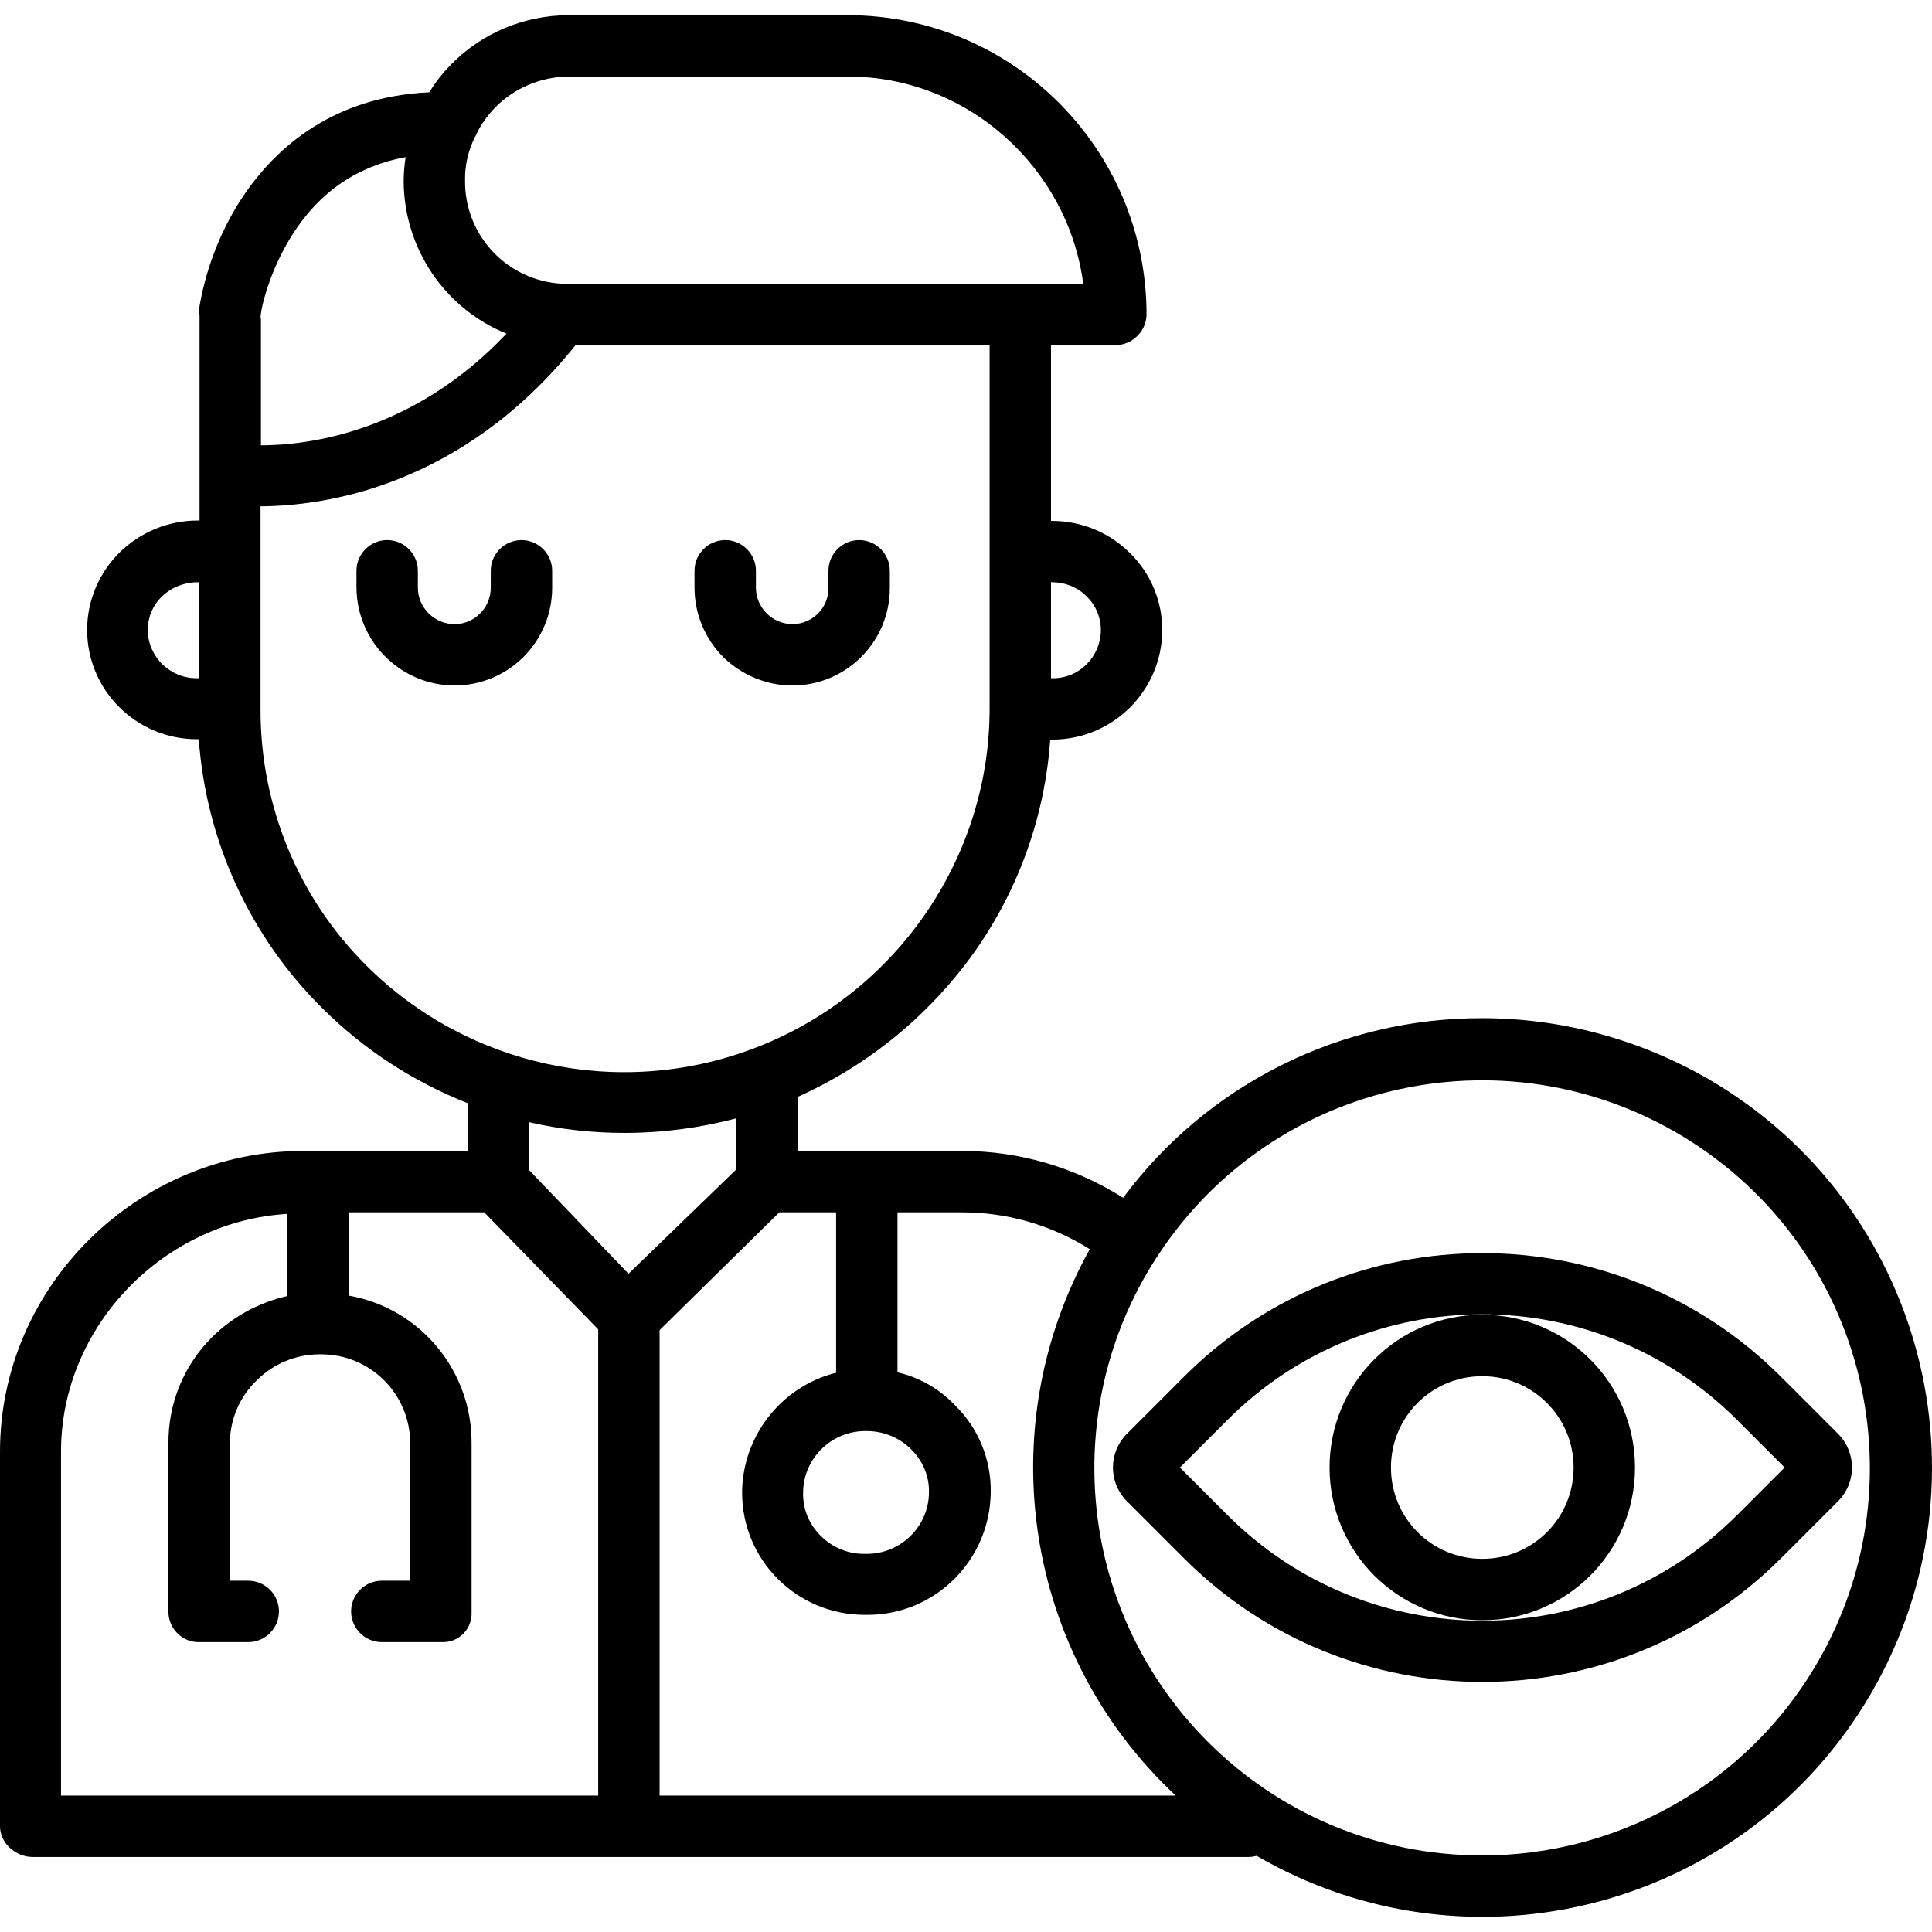 <?xml version="1.0" encoding="iso-8859-1"?>
<!-- Generator: Adobe Illustrator 19.0.0, SVG Export Plug-In . SVG Version: 6.00 Build 0)  -->
<svg version="1.1" id="Capa_1" xmlns="http://www.w3.org/2000/svg" xmlns:xlink="http://www.w3.org/1999/xlink" x="0px" y="0px"
	 viewBox="0 0 503.5 503.5" style="enable-background:new 0 0 503.5 503.5;" xml:space="preserve">
<g>
	<g>
		<path d="M479.2,373.85l-0.1-0.1l-15-15c-43-42.9-112.6-42.9-155.5,0l-15,15l-0.1,0.1c-4.6,4.8-4.6,12.4,0,17.2l0.1,0.1l15,15
			c42.9,42.9,112.5,42.9,155.5,0l15-15l0.1-0.1C483.8,386.25,483.8,378.65,479.2,373.85z M452.7,394.85
			c-36.7,36.7-96.1,36.7-132.8,0l-12.4-12.4l12.4-12.4c36.7-36.7,96.1-36.7,132.8,0l12.4,12.4L452.7,394.85z"/>
	</g>
</g>
<g>
	<g>
		<path d="M386.3,342.65c0,0,0,0-0.1,0c-21.9,0-39.7,17.8-39.7,39.8s17.8,39.8,39.8,39.8s39.8-17.8,39.8-39.8
			S408.3,342.65,386.3,342.65z M386.3,406.25c-13.2,0-23.8-10.6-23.8-23.8c0-13.2,10.6-23.8,23.8-23.8c13.1,0,23.8,10.6,23.8,23.8
			C410.1,395.65,399.5,406.25,386.3,406.25z"/>
	</g>
</g>
<g>
	<g>
		<path d="M135.9,140.75c-4.4,0-8,3.6-8,8v4.4c0,5.2-4.2,9.5-9.4,9.5c-2.6,0-5-1-6.8-2.8c-1.8-1.8-2.8-4.2-2.8-6.7v-4.4
			c0-4.4-3.6-8-8-8c-4.4,0-8,3.6-8,8v4.4c0.1,14.1,11.5,25.4,25.5,25.5c14.1,0,25.5-11.4,25.5-25.5v-4.4
			C143.9,144.35,140.3,140.75,135.9,140.75z"/>
	</g>
</g>
<g>
	<g>
		<path d="M223.9,140.75c-4.4,0-8,3.6-8,8v4.4c0.1,5.2-4.1,9.4-9.2,9.5h-0.1c-2.6,0-5-1-6.8-2.8s-2.8-4.2-2.8-6.7v-4.4
			c0-4.4-3.6-8-8-8c-4.4,0-8,3.6-8,8v4.4c0,6.8,2.7,13.3,7.5,18.1c4.8,4.7,11.3,7.4,18,7.4c14,0,25.4-11.4,25.4-25.4v-0.1v-4.4
			C231.9,144.35,228.3,140.75,223.9,140.75z"/>
	</g>
</g>
<g>
	<g>
		<path d="M445.3,281.25c-18-10.4-38.3-15.9-59-15.9c-36.9-0.1-71.6,17.2-93.6,46.8c-12.5-7.9-27-12.2-41.9-12.2h-42.9v-14.1
			c18.3-8.2,34.1-21.1,45.8-37.4c11.7-16.4,18.6-35.7,20-55.7c0.2,0,0.4,0,0.5,0c15.8,0,28.6-12.7,28.7-28.5c0-7.6-3-14.8-8.4-20.1
			c-5.4-5.4-12.7-8.4-20.3-8.4c-0.1,0-0.3,0-0.3,0v-45.8h16.9c4.4-0.1,8-3.7,8-8.1c-0.1-43-34.8-77.8-77.8-77.9h-73
			c-11.4,0.1-22.3,4.6-30.3,12.7c-2.2,2.2-4.2,4.7-5.8,7.4c-26.5,1.2-41.4,15.9-49.4,28.4c-5.5,8.7-9.1,18.4-10.7,28.5
			c-0.1,0.4,0.2,0.8,0.2,1.1v53.6c-0.257,0-0.406,0-0.491,0c-0.004,0-0.005,0-0.009,0c-7.6,0-14.9,3-20.3,8.3
			c-5.4,5.3-8.5,12.6-8.5,20.2c0,15.8,12.9,28.5,28.6,28.5c0.2,0,0.3,0,0.5,0c1.9,26.6,13.4,51.6,32.4,70.3
			c10.8,10.7,23.6,19,37.8,24.6v12.4H79.1c-43.3,0-79.1,35.3-79.1,78.4v97.6c0,4.4,4.1,8,8.5,8h316.8c0.7,0,1.5-0.1,2.2-0.3
			c55.9,32.5,127.6,13.6,160.1-42.3C520.1,385.45,501.2,313.75,445.3,281.25z M51.9,176.75c-0.257,0-0.406,0-0.491,0
			c-0.004,0-0.005,0-0.009,0c-7,0.1-12.8-5.5-12.9-12.5c0-3.3,1.3-6.5,3.7-8.8c2.5-2.4,5.8-3.7,9.2-3.7c0.013,0,0.014,0,0.009,0
			c0.085,0,0.234,0,0.491,0V176.75z M225.6,372.95h0.3c4.3,0,8.5,1.7,11.5,4.7c3,2.9,4.8,7,4.7,11.2c0,8.9-7.3,16.1-16.2,16.1h-0.1
			h-0.3c-4.3,0.1-8.5-1.6-11.5-4.6c-3.1-3-4.8-7-4.7-11.3c0-8.9,7.3-16.1,16.2-16.1C225.5,372.95,225.5,372.95,225.6,372.95z
			 M274.2,151.75c3.4,0,6.7,1.3,9,3.7c2.4,2.3,3.7,5.5,3.7,8.8c-0.1,7-5.7,12.6-12.7,12.5c-0.1,0-0.3,0-0.3,0v-25.1
			C273.9,151.65,274.1,151.75,274.2,151.75z M123.8,35.65c0,0,0-0.1,0.1-0.1c1.2-2.8,3-5.3,5.1-7.5c5-5.1,11.9-8,19-8.1h73
			c31.4,0,57.4,24,61.3,54H148c-0.2,0-0.3,0.1-0.5,0.1c-0.3,0-0.6-0.1-0.9-0.1c-14.3-0.7-25.5-12.5-25.4-26.8
			C121.1,43.25,122,39.25,123.8,35.65z M76.2,61.15c7.1-11.2,17-17.9,29.5-20.2c-0.3,2.1-0.5,4.2-0.5,6.3
			c0.1,17.4,10.6,33.1,26.8,39.7c-24.5,25.9-52,29.1-64,29.1v-33.2h-0.1C67.9,80.65,70.1,70.75,76.2,61.15z M95.5,251.65
			c-17.8-17.7-27.7-41.8-27.6-66.9v-52.8h-0.4c16.8,0,52.8-5,82.5-42h107.9v94.8c0,39.2-24.8,74.8-61.8,88.6
			C161.2,286.45,121.9,277.95,95.5,251.65z M155.9,467.95h-140v-89.6c0-33,27-60.1,59-62v21.4c-7.4,1.7-14.1,5.3-19.5,10.6
			c-7.5,7.4-11.6,17.4-11.5,27.9v44c0.1,4.3,3.7,7.8,8,7.7H52h12.7c4.4,0,8-3.6,8-8c0-4.4-3.6-8-8-8h-4.8v-35.7
			c0-6.2,2.5-12.2,7-16.5c4.4-4.4,10.3-6.8,16.4-6.8h0.4c12.8,0,23.1,10.3,23.2,23c0,0.1,0,0.2,0,0.3v35.7h-7.4c-4.4,0-8,3.6-8,8
			c0,4.4,3.6,8,8,8h15.8c4.1,0.1,7.4-3.1,7.6-7.1c0-0.2,0-0.4,0-0.5v-44c0.2-19-13.3-35.4-32-38.7v-21.7h35.3l29.7,30.5V467.95z
			 M137.9,304.95v-12.5c8.2,1.9,16.5,2.8,24.9,2.8c9.8,0,19.6-1.3,29.1-3.8v13.3l-28.1,27.2L137.9,304.95z M171.9,467.95v-121.3
			l31.2-30.7h14.8v41.8c-14.3,3.6-24.4,16.5-24.5,31.2c0,17.7,14.3,31.9,32,31.9c0.1,0,0.1,0,0.2,0h0.3
			c17.8,0.1,32.2-14.3,32.3-32.1c0.1-8.5-3.3-16.7-9.4-22.6c-4-4.2-9.2-7.2-14.9-8.5v-41.7h16.9c11.7,0,23.2,3.3,33.2,9.6
			c-26.1,47-16.9,105.7,22.4,142.4H171.9z M471.1,437.45c-18.5,28.7-50.5,46.1-84.8,46.1c-55.8,0-101-45.1-101.1-100.9
			c0-19.5,5.6-38.6,16.2-54.9c30.3-46.9,92.8-60.3,139.7-30C488,328.05,501.4,390.55,471.1,437.45z"/>
	</g>
</g>
<g>
</g>
<g>
</g>
<g>
</g>
<g>
</g>
<g>
</g>
<g>
</g>
<g>
</g>
<g>
</g>
<g>
</g>
<g>
</g>
<g>
</g>
<g>
</g>
<g>
</g>
<g>
</g>
<g>
</g>
</svg>
